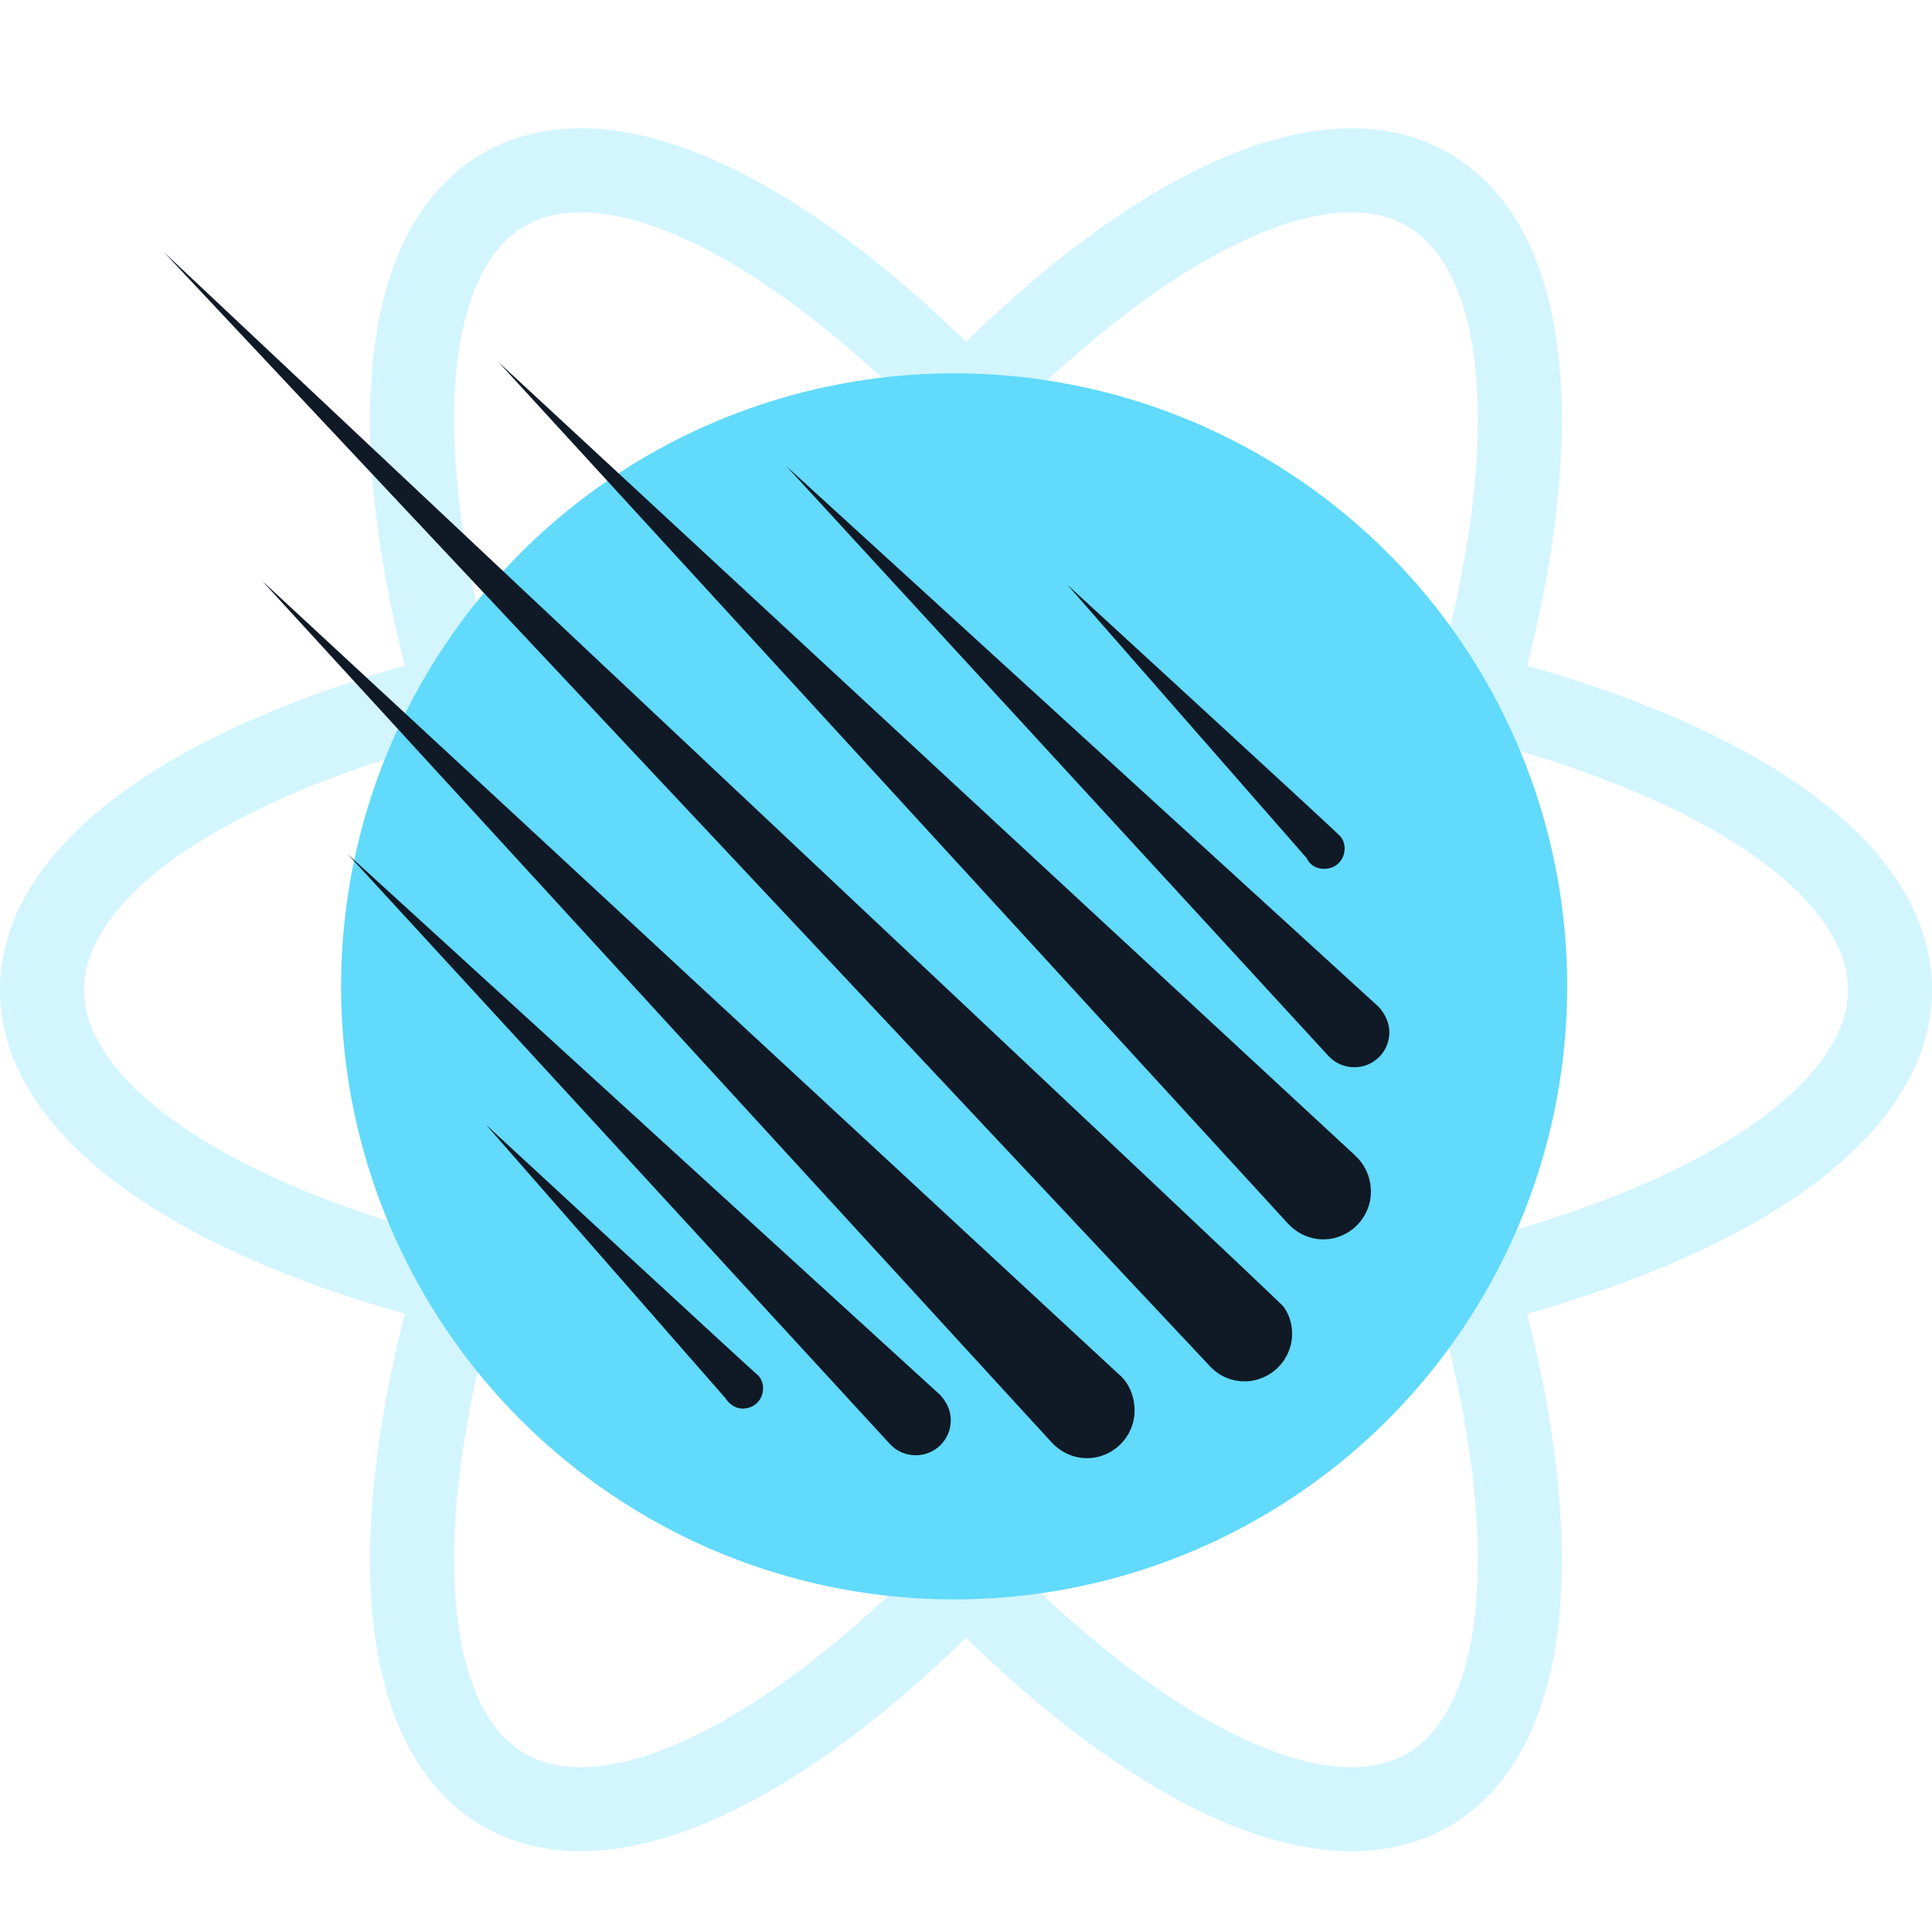 <?xml version="1.0" encoding="UTF-8" standalone="no"?>
<svg
   viewBox="-11.5 -10.232 512 512"
   version="1.1"
   id="svg12"
   sodipodi:docname="react.svg"
   width="512"
   height="512"
   inkscape:export-filename="/home/jankapunkt/Desktop/mrn-3.png"
   inkscape:export-xdpi="75"
   inkscape:export-ydpi="75"
   inkscape:version="1.1.2 (0a00cf5339, 2022-02-04)"
   xmlns:inkscape="http://www.inkscape.org/namespaces/inkscape"
   xmlns:sodipodi="http://sodipodi.sourceforge.net/DTD/sodipodi-0.dtd"
   xmlns="http://www.w3.org/2000/svg"
   xmlns:svg="http://www.w3.org/2000/svg">
  <defs
     id="defs16">
    <filter
       inkscape:collect="always"
       style="color-interpolation-filters:sRGB"
       id="filter3117"
       x="-0.313"
       y="-0.313"
       width="1.625"
       height="1.625">
      <feGaussianBlur
         inkscape:collect="always"
         stdDeviation="28.876"
         id="feGaussianBlur3119" />
    </filter>
  </defs>
  <sodipodi:namedview
     id="namedview14"
     pagecolor="#101926"
     bordercolor="#666666"
     borderopacity="1.0"
     inkscape:pageshadow="2"
     inkscape:pageopacity="1"
     inkscape:pagecheckerboard="false"
     showgrid="false"
     borderlayer="false"
     inkscape:zoom="0.64"
     inkscape:cx="31.25"
     inkscape:cy="224.21875"
     inkscape:window-width="2560"
     inkscape:window-height="1391"
     inkscape:window-x="0"
     inkscape:window-y="25"
     inkscape:window-maximized="1"
     inkscape:current-layer="svg12" />
  <g
     fill="none"
     stroke="#61dafb"
     id="g10"
     transform="matrix(22.261,0,0,22.261,244.5,252.066)"
     style="opacity:0.282"
     inkscape:export-filename="/home/jankapunkt/Desktop/mrn.png"
     inkscape:export-xdpi="75"
     inkscape:export-ydpi="75">
    <ellipse
       rx="11"
       ry="4.2"
       id="ellipse4"
       cx="0"
       cy="0" />
    <ellipse
       rx="11"
       ry="4.2"
       transform="rotate(60)"
       id="ellipse6"
       cx="0"
       cy="0" />
    <ellipse
       rx="11"
       ry="4.2"
       transform="rotate(120)"
       id="ellipse8"
       cx="0"
       cy="0" />
  </g>
  <circle
     fill="#61dafb"
     r="110.819"
     id="circle2"
     cx="169.875"
     cy="171.968"
     style="stroke-width:54.058;filter:url(#filter3117)"
     transform="matrix(-1.466,0,0,-1.466,490.392,503.271)"
     inkscape:export-filename="/home/jankapunkt/Desktop/mrn.png"
     inkscape:export-xdpi="75"
     inkscape:export-ydpi="75" />
  <path
     d="m 339.427,220.019 c 3.093,0 5.412,-2.319 5.412,-5.412 0,-1.289 -0.515,-2.577 -1.289,-3.35 -0.258,-0.515 -72.161,-66.492 -72.161,-66.492 l 63.399,72.419 c 0.773,1.804 2.577,2.835 4.639,2.835 z m 14.69,36.854 -0.515,-0.515 -156.694,-143.034 143.55,156.178 0.515,0.515 c 1.546,1.546 3.866,2.577 6.443,2.577 5.154,0 9.278,-4.124 9.278,-9.278 0,-2.319 -1.031,-4.639 -2.577,-6.443 z M 284.79,353.776 57.997,143.734 267.008,371.816 c 2.319,2.577 5.67,4.381 9.536,4.381 6.958,0 12.628,-5.67 12.628,-12.628 0,-3.866 -1.546,-7.474 -4.381,-9.793 z M 31.967,56.625 309.274,351.972 l 0.258,0.258 c 2.319,2.319 5.412,3.608 8.762,3.608 6.958,0 12.628,-5.67 12.628,-12.628 0,-2.577 -0.773,-5.154 -2.319,-7.216 C 327.83,334.704 31.967,56.625 31.967,56.625 Z M 347.416,295.789 120.623,85.747 329.634,313.829 c 2.319,2.577 5.67,4.381 9.536,4.381 6.958,0 12.628,-5.67 12.628,-12.628 0,-4.123 -1.804,-7.474 -4.381,-9.793 z m -109.531,63.914 -0.515,-0.515 -156.694,-143.034 143.55,156.178 0.515,0.515 c 1.546,1.546 3.866,2.577 6.443,2.577 5.154,0 9.278,-4.124 9.278,-9.278 0,-2.577 -1.031,-4.639 -2.577,-6.443 z m -120.613,-71.904 63.399,72.419 c 1.031,1.546 2.577,2.835 4.639,2.835 3.093,0 5.412,-2.319 5.412,-5.412 0,-1.289 -0.515,-2.577 -1.289,-3.35 -0.515,-0.258 -72.162,-66.492 -72.162,-66.492 z"
     fill="#df5052"
     id="path989"
     style="fill:#101926;fill-opacity:1;stroke-width:2.577"
     inkscape:export-filename="/home/jankapunkt/Desktop/mrn.png"
     inkscape:export-xdpi="75"
     inkscape:export-ydpi="75" />
</svg>
